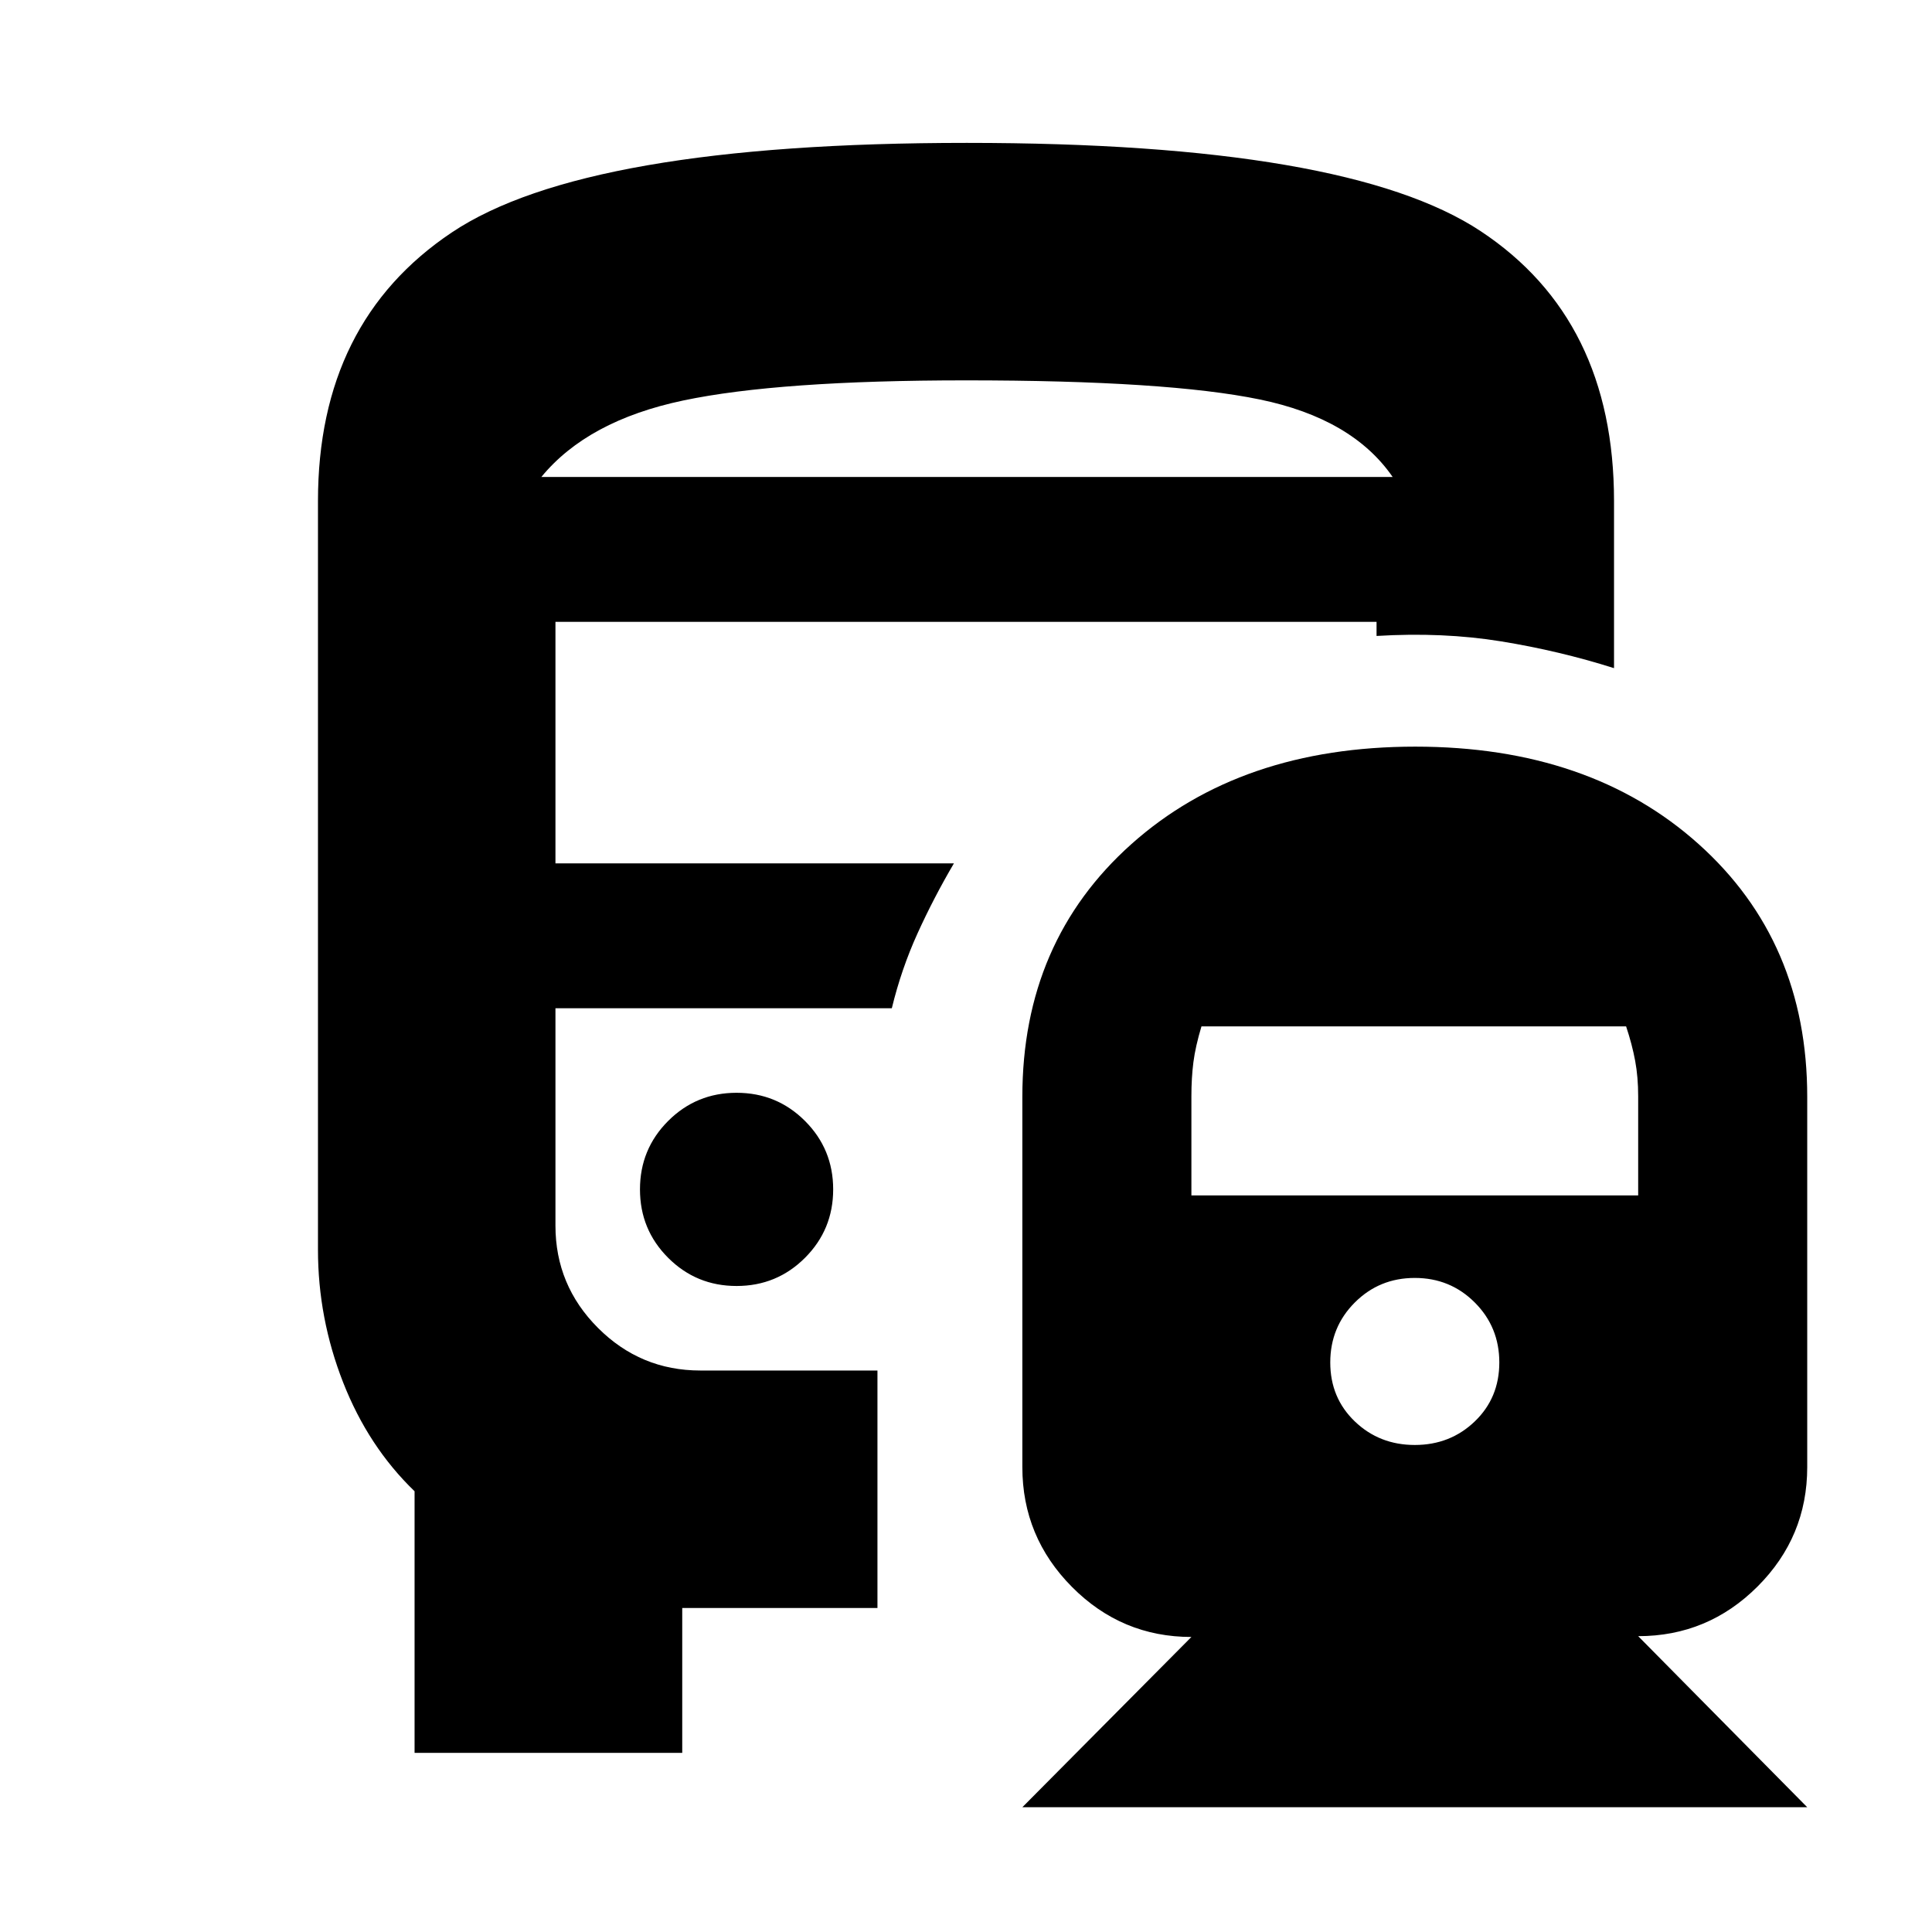 <svg xmlns="http://www.w3.org/2000/svg" height="20" viewBox="0 -960 960 960" width="20"><path d="M366-417q-20 0-34 14t-14 34q0 20 14 34t34 14q20 0 34-14t14-34q0-20-14-34t-34-14Zm337.23-172Q790-589 844-540.61q54 48.4 54 125.61v184q0 34.65-24.67 59.32Q848.65-147 814-147l84 85H508l84-84.6q-34.65 0-59.33-24.85Q508-196.3 508-231v-184q0-77.21 54.23-125.61 54.23-48.39 141-48.39ZM703-325q-17.6 0-29.8 12.2T661-283q0 17.6 12.2 29.3T703-242q17.6 0 29.8-11.7T745-283q0-17.6-12.2-29.8T703-325ZM597-450q-3 10-4 17.77-1 7.78-1 16.96V-366h222v-49.27q0-9.54-1.5-17.63Q811-441 808-450H597ZM480.42-889q189.05 0 255.31 43.86Q802-801.28 802-711v83q-27.24-8.62-56.12-13.31Q717-646 684-644v-7H276v120h198q-10 17-18.08 34.78-8.07 17.78-12.78 37.22H276v108q0 29.7 21.15 50.85Q318.3-279 348-279h88v118h-97v72H206v-130q-23-22.19-35.5-54.09Q158-305 158-339v-372q0-89 66.5-133.5T480.42-889Zm1.76 166H692 269h213.18ZM269-723h423q-20-29-66-38.5T480-771q-93 0-140.5 10T269-723Zm174 264Z"/></svg>